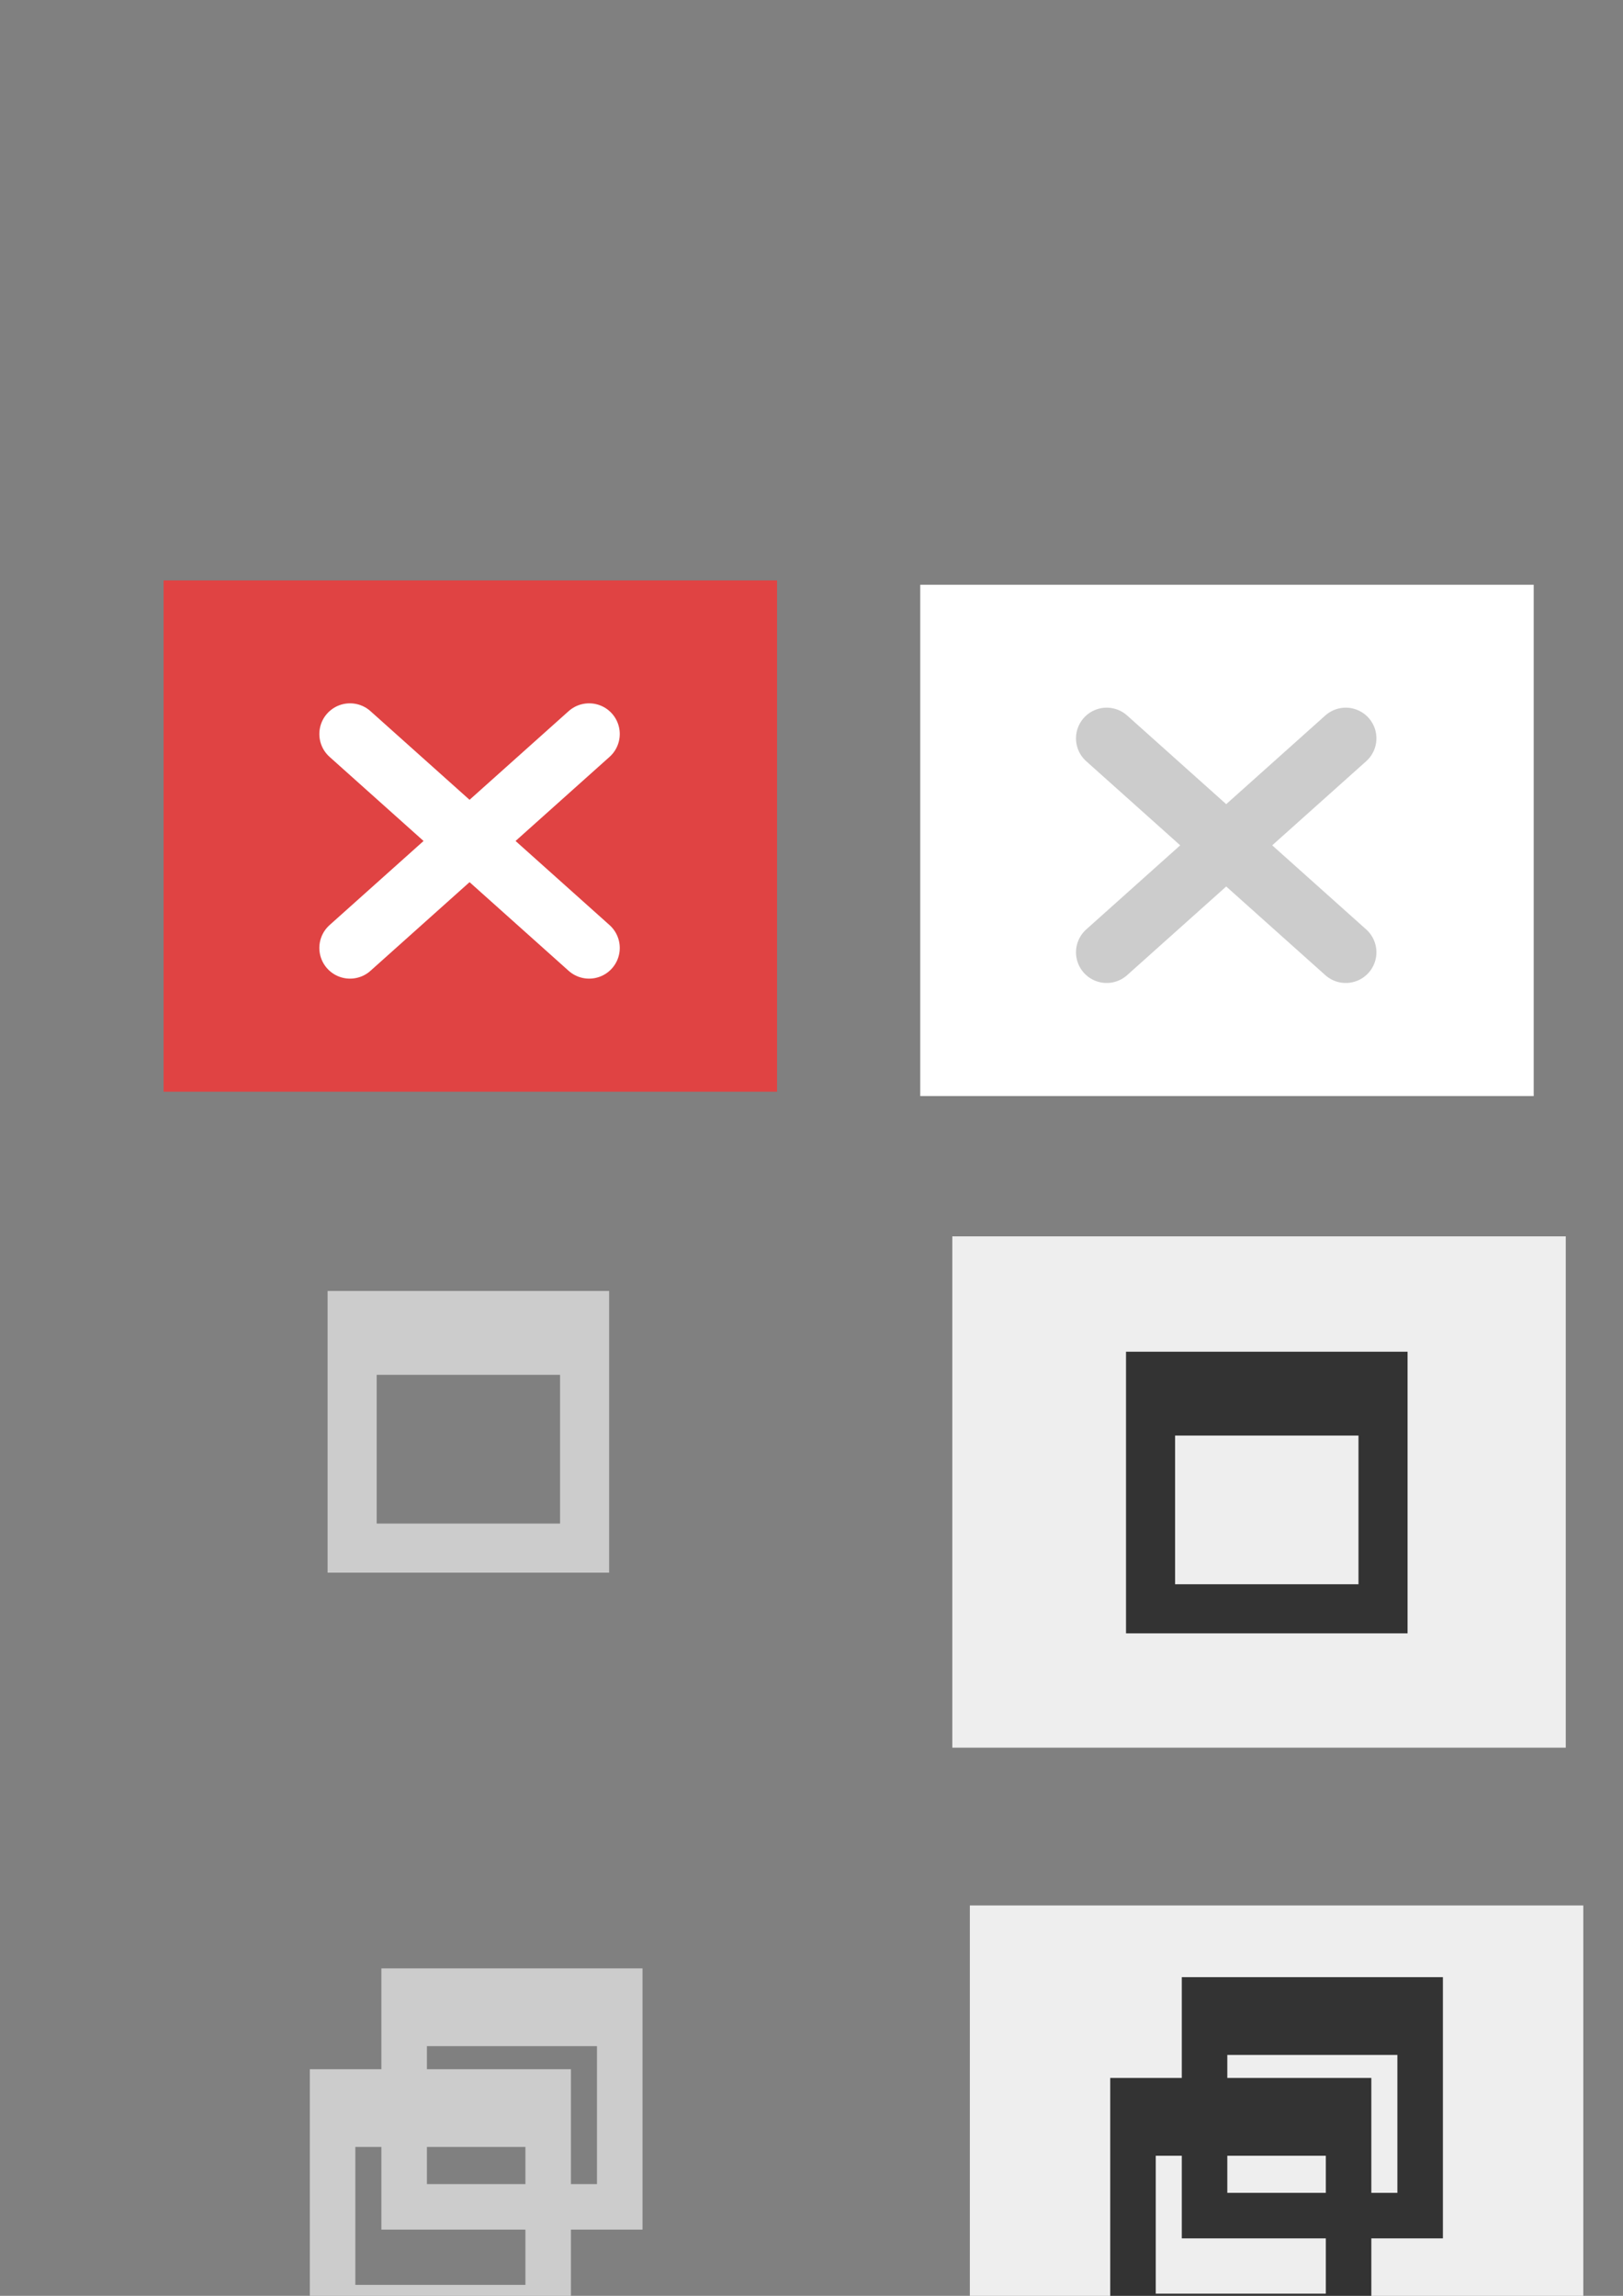 <?xml version="1.0" encoding="UTF-8" standalone="no"?>
<!-- Created with Inkscape (http://www.inkscape.org/) -->

<svg
   xmlns:dc="http://purl.org/dc/elements/1.1/"
   xmlns:cc="http://creativecommons.org/ns#"
   xmlns:rdf="http://www.w3.org/1999/02/22-rdf-syntax-ns#"
   xmlns:svg="http://www.w3.org/2000/svg"
   xmlns="http://www.w3.org/2000/svg"
   xmlns:sodipodi="http://sodipodi.sourceforge.net/DTD/sodipodi-0.dtd"
   xmlns:inkscape="http://www.inkscape.org/namespaces/inkscape"
   width="210mm"
   height="297mm"
   id="svg2"
   version="1.1"
   inkscape:version="0.48.4 r9939"
   sodipodi:docname="Neues Dokument 1">
  <rect width="100%" height="100%" fill="#808080" stroke="none"/>
  <defs
     id="defs4" />
  <sodipodi:namedview
     id="base"
     pagecolor="#ffffff"
     bordercolor="#666666"
     borderopacity="1.0"
     inkscape:pageopacity="0.0"
     inkscape:pageshadow="2"
     inkscape:zoom="0.35"
     inkscape:cx="-209.25768"
     inkscape:cy="170.91813"
     inkscape:document-units="px"
     inkscape:current-layer="layer1"
     showgrid="false"
     inkscape:window-width="1920"
     inkscape:window-height="1028"
     inkscape:window-x="-8"
     inkscape:window-y="-8"
     inkscape:window-maximized="1" />
  <g
     inkscape:label="Ebene 1"
     inkscape:groupmode="layer"
     id="layer1">
    <rect
       style="fill:#e04343;fill-opacity:1;stroke:none"
       id="rect2985"
       width="300"
       height="250"
       x="80"
       y="283.791"
       inkscape:export-filename="C:\Users\Zooo\closeHover.png"
       inkscape:export-xdpi="9"
       inkscape:export-ydpi="9" />
    <path
       style="fill:none;stroke:#ffffff;stroke-width:30;stroke-linecap:round;stroke-linejoin:miter;stroke-miterlimit:4;stroke-opacity:1;stroke-dasharray:none"
       d="M 171.169,358.886 288.085,463.495"
       id="path3766"
       inkscape:connector-curvature="0"
       inkscape:export-filename="C:\Users\Zooo\closeHover.png"
       inkscape:export-xdpi="9"
       inkscape:export-ydpi="9" />
    <path
       inkscape:connector-curvature="0"
       id="path3779"
       d="M 171.169,463.495 288.085,358.886"
       style="fill:none;stroke:#ffffff;stroke-width:30;stroke-linecap:round;stroke-linejoin:miter;stroke-miterlimit:4;stroke-opacity:1;stroke-dasharray:none"
       inkscape:export-filename="C:\Users\Zooo\closeHover.png"
       inkscape:export-xdpi="9"
       inkscape:export-ydpi="9" />
    <rect
       style="fill:#ffffff;fill-opacity:1;stroke:none"
       id="rect2985-1"
       width="300"
       height="250"
       x="450.031"
       y="285.915"
       inkscape:export-filename="C:\Users\Zooo\close.png"
       inkscape:export-xdpi="9"
       inkscape:export-ydpi="9" />
    <path
       style="fill:none;stroke:#cccccc;stroke-width:30;stroke-linecap:round;stroke-linejoin:miter;stroke-miterlimit:4;stroke-opacity:1;stroke-dasharray:none"
       d="M 541.199,361.011 658.115,465.62"
       id="path3766-7"
       inkscape:connector-curvature="0"
       inkscape:export-filename="C:\Users\Zooo\close.png"
       inkscape:export-xdpi="9"
       inkscape:export-ydpi="9" />
    <path
       inkscape:connector-curvature="0"
       id="path3779-4"
       d="M 541.199,465.62 658.115,361.011"
       style="fill:none;stroke:#cccccc;stroke-width:30;stroke-linecap:round;stroke-linejoin:miter;stroke-miterlimit:4;stroke-opacity:1;stroke-dasharray:none"
       inkscape:export-filename="C:\Users\Zooo\close.png"
       inkscape:export-xdpi="9"
       inkscape:export-ydpi="9" />
    <rect
       style="fill:#000000;fill-opacity:0;stroke:none"
       id="rect2985-0"
       width="300"
       height="250"
       x="75.264"
       y="574.819"
       inkscape:export-filename="C:\Users\Zooo\minimize.png"
       inkscape:export-xdpi="9"
       inkscape:export-ydpi="9" />
    <path
       style="font-size:medium;font-style:normal;font-variant:normal;font-weight:normal;font-stretch:normal;text-indent:0;text-align:start;text-decoration:none;line-height:normal;letter-spacing:normal;word-spacing:normal;text-transform:none;direction:ltr;block-progression:tb;writing-mode:lr-tb;text-anchor:start;baseline-shift:baseline;color:#000000;fill:#cccccc;fill-opacity:1;stroke:none;stroke-width:24;marker:none;visibility:visible;display:inline;overflow:visible;enable-background:accumulate;font-family:Sans;-inkscape-font-specification:Sans"
       d="m 160.209,631.212 0,12 0,6.688 0,11.156 0,95.875 0,0.844 0,11.156 11.125,0 0.875,0 114.562,0 11.125,0 0,-11.156 0,-96.719 0,-11.156 0,-6.688 0,-12 -12,0 -113.688,0 -12,0 z m 24,41 89.688,0 0,72.719 -89.688,0 0,-72.719 z"
       id="rect3852"
       inkscape:connector-curvature="0"
       inkscape:export-filename="C:\Users\Zooo\minimize.png"
       inkscape:export-xdpi="9"
       inkscape:export-ydpi="9" />
    <rect
       style="fill:#eeeeee;fill-opacity:1;stroke:none"
       id="rect2985-0-4"
       width="300"
       height="250"
       x="465.714"
       y="604.505"
       inkscape:export-filename="C:\Users\Zooo\minimizeHover.png"
       inkscape:export-xdpi="9"
       inkscape:export-ydpi="9" />
    <path
       style="font-size:medium;font-style:normal;font-variant:normal;font-weight:normal;font-stretch:normal;text-indent:0;text-align:start;text-decoration:none;line-height:normal;letter-spacing:normal;word-spacing:normal;text-transform:none;direction:ltr;block-progression:tb;writing-mode:lr-tb;text-anchor:start;baseline-shift:baseline;color:#000000;fill:#333333;fill-opacity:1;stroke:none;stroke-width:24;marker:none;visibility:visible;display:inline;overflow:visible;enable-background:accumulate;font-family:Sans;-inkscape-font-specification:Sans"
       d="m 550.66,660.898 0,12 0,6.688 0,11.156 0,95.875 0,0.844 0,11.156 11.125,0 0.875,0 114.562,0 11.125,0 0,-11.156 0,-96.719 0,-11.156 0,-6.688 0,-12 -12,0 -113.688,0 -12,0 z m 24,41 89.688,0 0,72.719 -89.688,0 0,-72.719 z"
       id="rect3852-8"
       inkscape:connector-curvature="0"
       inkscape:export-filename="C:\Users\Zooo\minimizeHover.png"
       inkscape:export-xdpi="9"
       inkscape:export-ydpi="9" />
    <rect
       style="fill:#eeeeee;fill-opacity:1;stroke:none"
       id="rect2985-0-4-8"
       width="300"
       height="250"
       x="474.286"
       y="931.648"
       inkscape:export-filename="C:\Users\Zooo\maximizeHover.png"
       inkscape:export-xdpi="9"
       inkscape:export-ydpi="9" />
    <path
       style="font-size:medium;font-style:normal;font-variant:normal;font-weight:normal;font-stretch:normal;text-indent:0;text-align:start;text-decoration:none;line-height:normal;letter-spacing:normal;word-spacing:normal;text-transform:none;direction:ltr;block-progression:tb;writing-mode:lr-tb;text-anchor:start;baseline-shift:baseline;color:#000000;fill:#333333;fill-opacity:1;stroke:none;stroke-width:24;marker:none;visibility:visible;display:inline;overflow:visible;enable-background:accumulate;font-family:Sans;-inkscape-font-specification:Sans"
       d="m 577.94,966.717 0,11.129 0,6.202 0,10.346 0,88.913 0,0.782 0,10.346 10.317,0 0.811,0 106.244,0 10.317,0 0,-10.346 0,-89.696 0,-10.346 0,-6.202 0,-11.129 -11.129,0 -105.432,0 -11.129,0 z m 22.257,38.023 83.175,0 0,67.438 -83.175,0 0,-67.438 z"
       id="rect3852-4-5-5"
       inkscape:connector-curvature="0"
       inkscape:export-filename="C:\Users\Zooo\maximizeHover.png"
       inkscape:export-xdpi="9"
       inkscape:export-ydpi="9" />
    <path
       style="font-size:medium;font-style:normal;font-variant:normal;font-weight:normal;font-stretch:normal;text-indent:0;text-align:start;text-decoration:none;line-height:normal;letter-spacing:normal;word-spacing:normal;text-transform:none;direction:ltr;block-progression:tb;writing-mode:lr-tb;text-anchor:start;baseline-shift:baseline;color:#000000;fill:#333333;fill-opacity:1;stroke:none;stroke-width:24;marker:none;visibility:visible;display:inline;overflow:visible;enable-background:accumulate;font-family:Sans;-inkscape-font-specification:Sans"
       d="m 542.941,1016.003 0,11.129 0,6.202 0,10.346 0,88.913 0,0.782 0,10.346 10.317,0 0.811,0 106.244,0 10.317,0 0,-10.346 0,-89.696 0,-10.346 0,-6.202 0,-11.129 -11.129,0 -105.432,0 -11.129,0 z m 22.257,38.023 83.175,0 0,67.438 -83.175,0 0,-67.438 z"
       id="rect3852-4-1"
       inkscape:connector-curvature="0"
       inkscape:export-filename="C:\Users\Zooo\maximizeHover.png"
       inkscape:export-xdpi="9"
       inkscape:export-ydpi="9" />
    <rect
       style="fill:#000000;fill-opacity:0;stroke:none"
       id="rect2985-0-4-8-7"
       width="300"
       height="250"
       x="82.857"
       y="927.362"
       inkscape:export-filename="C:\Users\Zooo\maximize.png"
       inkscape:export-xdpi="9"
       inkscape:export-ydpi="9" />
    <path
       style="font-size:medium;font-style:normal;font-variant:normal;font-weight:normal;font-stretch:normal;text-indent:0;text-align:start;text-decoration:none;line-height:normal;letter-spacing:normal;word-spacing:normal;text-transform:none;direction:ltr;block-progression:tb;writing-mode:lr-tb;text-anchor:start;baseline-shift:baseline;color:#000000;fill:#cccccc;fill-opacity:1;stroke:none;stroke-width:24;marker:none;visibility:visible;display:inline;overflow:visible;enable-background:accumulate;font-family:Sans;-inkscape-font-specification:Sans"
       d="m 186.512,962.431 0,11.129 0,6.202 0,10.346 0,88.913 0,0.782 0,10.346 10.317,0 0.811,0 106.244,0 10.317,0 0,-10.346 0,-89.696 0,-10.346 0,-6.202 0,-11.129 -11.129,0 -105.432,0 -11.129,0 z m 22.257,38.023 83.175,0 0,67.438 -83.175,0 0,-67.438 z"
       id="rect3852-4-5-5-1"
       inkscape:connector-curvature="0"
       inkscape:export-filename="C:\Users\Zooo\maximize.png"
       inkscape:export-xdpi="9"
       inkscape:export-ydpi="9" />
    <path
       style="font-size:medium;font-style:normal;font-variant:normal;font-weight:normal;font-stretch:normal;text-indent:0;text-align:start;text-decoration:none;line-height:normal;letter-spacing:normal;word-spacing:normal;text-transform:none;direction:ltr;block-progression:tb;writing-mode:lr-tb;text-anchor:start;baseline-shift:baseline;color:#000000;fill:#cccccc;fill-opacity:1;stroke:none;stroke-width:24;marker:none;visibility:visible;display:inline;overflow:visible;enable-background:accumulate;font-family:Sans;-inkscape-font-specification:Sans"
       d="m 151.513,1011.717 0,11.129 0,6.202 0,10.346 0,88.913 0,0.782 0,10.346 10.317,0 0.811,0 106.244,0 10.317,0 0,-10.346 0,-89.696 0,-10.346 0,-6.202 0,-11.129 -11.129,0 -105.432,0 -11.129,0 z m 22.257,38.023 83.175,0 0,67.438 -83.175,0 0,-67.438 z"
       id="rect3852-4-1-1"
       inkscape:connector-curvature="0"
       inkscape:export-filename="C:\Users\Zooo\maximize.png"
       inkscape:export-xdpi="9"
       inkscape:export-ydpi="9" />
    <rect
       style="fill:#eeeeee;fill-opacity:1;stroke:none"
       id="rect2985-0-4-5"
       width="300"
       height="250"
       x="62.857"
       y="1264.505"
       inkscape:export-filename="C:\Users\Zooo\iconifyHover.png"
       inkscape:export-xdpi="9"
       inkscape:export-ydpi="9" />
    <path
       style="fill:#333333;stroke:#333333;stroke-width:30;stroke-linecap:square;stroke-linejoin:miter;stroke-opacity:1;stroke-miterlimit:4;stroke-dasharray:none;fill-opacity:1"
       d="m 158.571,1446.648 114.286,0"
       id="path4042"
       inkscape:connector-curvature="0"
       inkscape:export-filename="C:\Users\Zooo\iconifyHover.png"
       inkscape:export-xdpi="9"
       inkscape:export-ydpi="9" />
    <rect
       style="fill:#000000;fill-opacity:0;stroke:#000000;stroke-opacity:0"
       id="rect2985-0-4-5-7"
       width="300"
       height="250"
       x="491.429"
       y="1255.934"
       inkscape:export-filename="C:\Users\Zooo\iconify.png"
       inkscape:export-xdpi="9"
       inkscape:export-ydpi="9" />
    <path
       style="fill:#cccccc;fill-opacity:1;stroke:#cccccc;stroke-width:30;stroke-linecap:square;stroke-linejoin:miter;stroke-miterlimit:4;stroke-opacity:1;stroke-dasharray:none"
       d="m 587.143,1438.076 114.286,0"
       id="path4042-6"
       inkscape:connector-curvature="0"
       inkscape:export-filename="C:\Users\Zooo\iconify.png"
       inkscape:export-xdpi="9"
       inkscape:export-ydpi="9" />
  </g>
</svg>

